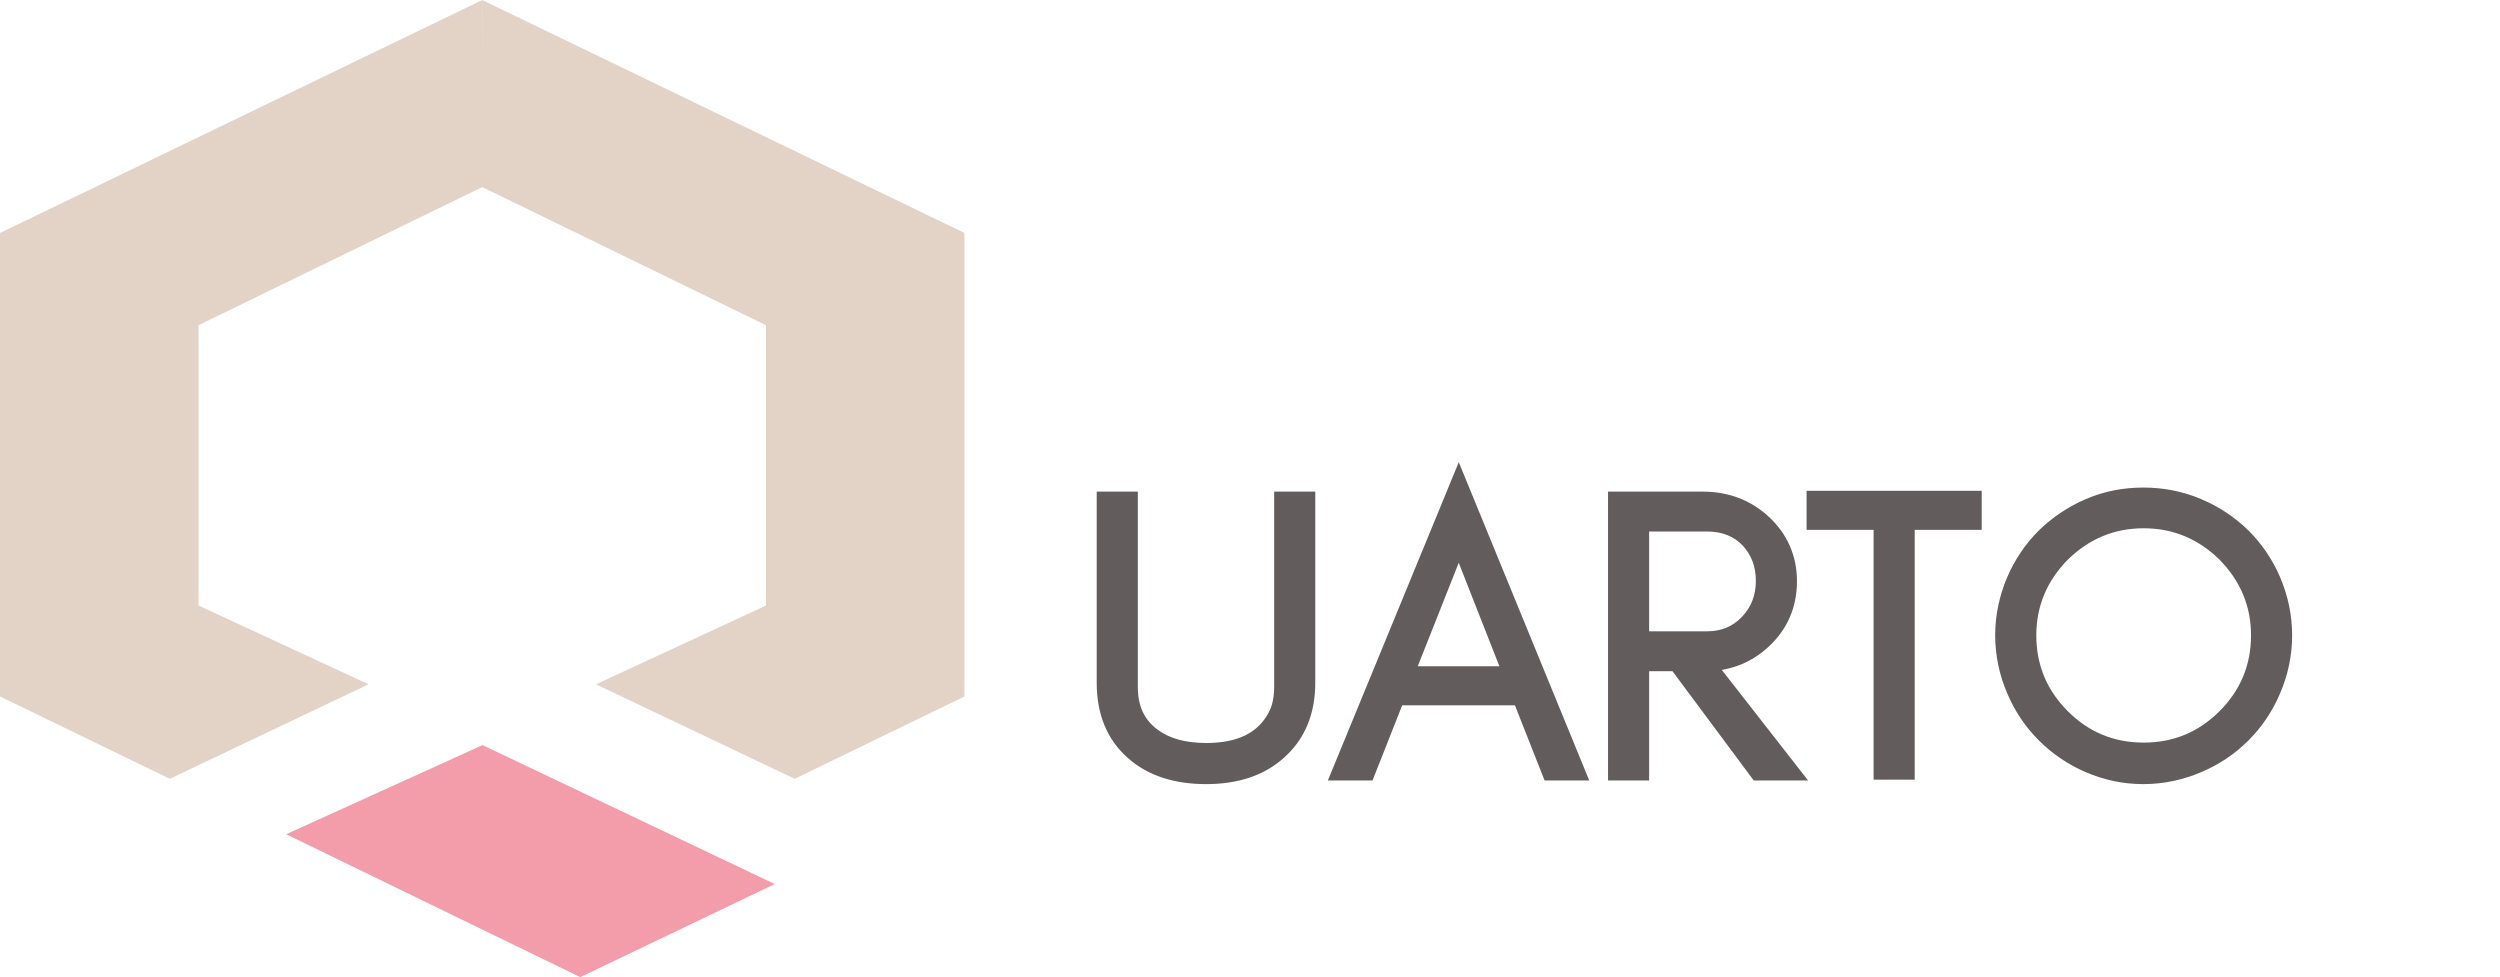 <svg width="197" height="77" viewBox="0 0 197 77" fill="none" xmlns="http://www.w3.org/2000/svg">
<path fill-rule="evenodd" clip-rule="evenodd" d="M37.963 14.724L60.358 25.627V47.717L46.96 53.923L62.622 61.37L76 54.881V18.359L37.996 0" fill="#E3D2C6"/>
<path fill-rule="evenodd" clip-rule="evenodd" d="M38.039 14.724L15.644 25.627V47.717L29.042 53.923L13.378 61.37L0 54.881V18.359L38.006 0" fill="#E3D2C6"/>
<path fill-rule="evenodd" clip-rule="evenodd" d="M22.55 65.739L38.022 58.714L61.051 69.663L45.723 77L22.55 65.739Z" fill="#F39DAA"/>
<path d="M103.144 53.8C103.144 56.168 102.344 58.024 100.808 59.368C99.368 60.648 97.448 61.288 95.048 61.288C92.616 61.288 90.664 60.648 89.224 59.368C87.688 58.024 86.92 56.168 86.92 53.8V39.24H89.16V54.12C89.16 55.784 89.736 57.032 90.92 57.896C91.944 58.664 93.32 59.048 95.048 59.048C97.704 59.048 99.496 58.152 100.424 56.36C100.744 55.752 100.904 55.016 100.904 54.12V39.24H103.144V53.8ZM110.983 53H118.887L114.951 42.984L110.983 53ZM124.487 61H122.055L119.719 55.08H110.151L107.815 61H105.383L114.951 37.736L124.487 61ZM129.453 50.248H134.509C135.757 50.248 136.781 49.832 137.613 48.968C138.445 48.104 138.861 47.048 138.861 45.768C138.861 44.488 138.445 43.464 137.677 42.632C136.877 41.8 135.821 41.384 134.509 41.384H129.453V50.248ZM141.101 45.8C141.101 47.72 140.397 49.32 139.053 50.568C137.869 51.688 136.429 52.296 134.733 52.392L141.453 61H138.445L132.045 52.392H129.453V61H127.213V39.24H134.189C136.109 39.24 137.741 39.88 139.053 41.096C140.397 42.344 141.101 43.944 141.101 45.8ZM142.859 41.256V39.176H148.139H150.379H155.659V41.256H150.379V60.936H148.139V41.256H142.859ZM177.881 50.056C177.881 47.624 176.985 45.512 175.257 43.752C173.497 42.024 171.385 41.128 168.921 41.128C166.457 41.128 164.345 42.024 162.585 43.752C160.857 45.512 159.961 47.624 159.961 50.056C159.961 52.552 160.857 54.664 162.585 56.392C164.345 58.152 166.457 59.016 168.921 59.016C171.385 59.016 173.497 58.152 175.257 56.392C176.985 54.664 177.881 52.552 177.881 50.056ZM180.121 50.056C180.121 51.592 179.801 53.064 179.225 54.408C178.649 55.784 177.849 56.968 176.825 57.992C175.801 59.016 174.617 59.816 173.241 60.392C171.897 60.968 170.425 61.288 168.889 61.288C167.353 61.288 165.913 60.968 164.569 60.392C163.225 59.816 162.041 59.016 161.016 57.992C159.993 56.968 159.193 55.784 158.617 54.408C158.041 53.064 157.721 51.592 157.721 50.056C157.721 48.52 158.041 47.08 158.617 45.704C159.193 44.36 159.993 43.176 161.016 42.152C162.041 41.16 163.225 40.36 164.569 39.784C165.913 39.208 167.353 38.92 168.889 38.92C170.425 38.92 171.897 39.208 173.241 39.784C174.617 40.36 175.801 41.16 176.825 42.152C177.849 43.176 178.649 44.36 179.225 45.704C179.801 47.08 180.121 48.52 180.121 50.056Z" fill="#625C5C"/>
<path d="M100.808 59.368L100.479 58.992L100.476 58.994L100.808 59.368ZM89.224 59.368L89.556 58.994L89.553 58.992L89.224 59.368ZM86.92 39.24V38.74H86.42V39.24H86.92ZM89.16 39.24H89.66V38.74H89.16V39.24ZM90.92 57.896L91.22 57.496L91.215 57.492L90.92 57.896ZM100.424 56.36L99.981 56.127L99.98 56.13L100.424 56.36ZM100.904 39.24V38.74H100.404V39.24H100.904ZM103.144 39.24H103.644V38.74H103.144V39.24ZM102.644 53.8C102.644 56.044 101.892 57.755 100.479 58.992L101.137 59.744C102.796 58.293 103.644 56.292 103.644 53.8H102.644ZM100.476 58.994C99.148 60.174 97.357 60.788 95.048 60.788V61.788C97.539 61.788 99.588 61.122 101.14 59.742L100.476 58.994ZM95.048 60.788C92.704 60.788 90.882 60.173 89.556 58.994L88.892 59.742C90.446 61.123 92.528 61.788 95.048 61.788V60.788ZM89.553 58.992C88.144 57.758 87.42 56.049 87.42 53.8H86.42C86.42 56.287 87.232 58.29 88.895 59.744L89.553 58.992ZM87.42 53.8V39.24H86.42V53.8H87.42ZM86.92 39.74H89.16V38.74H86.92V39.74ZM88.66 39.24V54.12H89.66V39.24H88.66ZM88.66 54.12C88.66 55.917 89.292 57.327 90.625 58.3L91.215 57.492C90.18 56.737 89.66 55.651 89.66 54.12H88.66ZM90.62 58.296C91.756 59.148 93.249 59.548 95.048 59.548V58.548C93.391 58.548 92.132 58.18 91.22 57.496L90.62 58.296ZM95.048 59.548C97.822 59.548 99.826 58.601 100.868 56.59L99.98 56.13C99.166 57.703 97.586 58.548 95.048 58.548V59.548ZM100.866 56.593C101.233 55.896 101.404 55.075 101.404 54.12H100.404C100.404 54.957 100.255 55.608 99.981 56.127L100.866 56.593ZM101.404 54.12V39.24H100.404V54.12H101.404ZM100.904 39.74H103.144V38.74H100.904V39.74ZM102.644 39.24V53.8H103.644V39.24H102.644ZM110.983 53L110.518 52.816L110.247 53.5H110.983V53ZM118.887 53V53.5H119.62L119.352 52.817L118.887 53ZM114.951 42.984L115.416 42.801L114.952 41.622L114.486 42.8L114.951 42.984ZM124.487 61V61.5H125.232L124.949 60.81L124.487 61ZM122.055 61L121.589 61.184L121.714 61.5H122.055V61ZM119.719 55.08L120.184 54.897L120.059 54.58H119.719V55.08ZM110.151 55.08V54.58H109.81L109.685 54.897L110.151 55.08ZM107.815 61V61.5H108.155L108.28 61.184L107.815 61ZM105.382 61L104.92 60.81L104.636 61.5H105.382V61ZM114.951 37.736L115.413 37.546L114.951 36.42L114.488 37.546L114.951 37.736ZM110.983 53.5H118.887V52.5H110.983V53.5ZM119.352 52.817L115.416 42.801L114.485 43.167L118.421 53.183L119.352 52.817ZM114.486 42.8L110.518 52.816L111.447 53.184L115.415 43.168L114.486 42.8ZM124.487 60.5H122.055V61.5H124.487V60.5ZM122.52 60.816L120.184 54.897L119.253 55.264L121.589 61.184L122.52 60.816ZM119.719 54.58H110.151V55.58H119.719V54.58ZM109.685 54.897L107.349 60.816L108.28 61.184L110.616 55.264L109.685 54.897ZM107.815 60.5H105.382V61.5H107.815V60.5ZM105.845 61.19L115.413 37.926L114.488 37.546L104.92 60.81L105.845 61.19ZM114.488 37.926L124.024 61.19L124.949 60.81L115.413 37.546L114.488 37.926ZM129.452 50.248H128.952V50.748H129.452V50.248ZM137.612 48.968L137.252 48.621V48.621L137.612 48.968ZM137.676 42.632L138.044 42.293L138.037 42.285L137.676 42.632ZM129.452 41.384V40.884H128.952V41.384H129.452ZM139.053 50.568L138.712 50.202L138.709 50.205L139.053 50.568ZM134.732 52.392L134.704 51.893L133.751 51.947L134.338 52.7L134.732 52.392ZM141.452 61V61.5H142.477L141.847 60.692L141.452 61ZM138.444 61L138.043 61.298L138.193 61.5H138.444V61ZM132.045 52.392L132.446 52.094L132.296 51.892H132.045V52.392ZM129.452 52.392V51.892H128.952V52.392H129.452ZM129.452 61V61.5H129.952V61H129.452ZM127.213 61H126.713V61.5H127.213V61ZM127.213 39.24V38.74H126.713V39.24H127.213ZM139.053 41.096L139.393 40.73L139.392 40.729L139.053 41.096ZM129.452 50.748H134.508V49.748H129.452V50.748ZM134.508 50.748C135.883 50.748 137.04 50.283 137.973 49.315L137.252 48.621C136.521 49.381 135.63 49.748 134.508 49.748V50.748ZM137.973 49.315C138.9 48.352 139.361 47.17 139.361 45.768H138.361C138.361 46.926 137.989 47.856 137.252 48.621L137.973 49.315ZM139.361 45.768C139.361 44.366 138.9 43.22 138.044 42.293L137.309 42.971C137.989 43.708 138.361 44.61 138.361 45.768H139.361ZM138.037 42.285C137.129 41.342 135.936 40.884 134.508 40.884V41.884C135.705 41.884 136.624 42.258 137.316 42.979L138.037 42.285ZM134.508 40.884H129.452V41.884H134.508V40.884ZM128.952 41.384V50.248H129.952V41.384H128.952ZM140.601 45.8C140.601 47.583 139.953 49.05 138.712 50.202L139.393 50.934C140.84 49.59 141.601 47.857 141.601 45.8H140.601ZM138.709 50.205C137.615 51.24 136.288 51.803 134.704 51.893L134.761 52.891C136.569 52.789 138.122 52.136 139.396 50.931L138.709 50.205ZM134.338 52.7L141.058 61.308L141.847 60.692L135.127 52.084L134.338 52.7ZM141.452 60.5H138.444V61.5H141.452V60.5ZM138.846 60.702L132.446 52.094L131.643 52.69L138.043 61.298L138.846 60.702ZM132.045 51.892H129.452V52.892H132.045V51.892ZM128.952 52.392V61H129.952V52.392H128.952ZM129.452 60.5H127.213V61.5H129.452V60.5ZM127.713 61V39.24H126.713V61H127.713ZM127.213 39.74H134.188V38.74H127.213V39.74ZM134.188 39.74C135.987 39.74 137.497 40.336 138.713 41.463L139.392 40.729C137.984 39.424 136.23 38.74 134.188 38.74V39.74ZM138.712 41.462C139.955 42.616 140.601 44.083 140.601 45.8H141.601C141.601 43.805 140.838 42.072 139.393 40.73L138.712 41.462ZM142.859 41.256H142.359V41.756H142.859V41.256ZM142.859 39.176V38.676H142.359V39.176H142.859ZM155.659 39.176H156.159V38.676H155.659V39.176ZM155.659 41.256V41.756H156.159V41.256H155.659ZM150.379 41.256V40.756H149.879V41.256H150.379ZM150.379 60.936V61.436H150.879V60.936H150.379ZM148.139 60.936H147.639V61.436H148.139V60.936ZM148.139 41.256H148.639V40.756H148.139V41.256ZM143.359 41.256V39.176H142.359V41.256H143.359ZM142.859 39.676H148.139V38.676H142.859V39.676ZM148.139 39.676H150.379V38.676H148.139V39.676ZM150.379 39.676H155.659V38.676H150.379V39.676ZM155.159 39.176V41.256H156.159V39.176H155.159ZM155.659 40.756H150.379V41.756H155.659V40.756ZM149.879 41.256V60.936H150.879V41.256H149.879ZM150.379 60.436H148.139V61.436H150.379V60.436ZM148.639 60.936V41.256H147.639V60.936H148.639ZM148.139 40.756H142.859V41.756H148.139V40.756ZM175.257 43.752L175.613 43.402L175.607 43.395L175.257 43.752ZM162.585 43.752L162.234 43.395L162.228 43.402L162.585 43.752ZM175.257 56.392L174.903 56.038L175.257 56.392ZM179.225 54.408L178.765 54.211L178.763 54.215L179.225 54.408ZM176.825 57.992L176.471 57.638L176.825 57.992ZM173.241 60.392L173.047 59.931L173.044 59.932L173.241 60.392ZM164.568 60.392L164.765 59.932L164.568 60.392ZM161.017 57.992L160.663 58.346L161.017 57.992ZM158.617 54.408L159.078 54.215L159.076 54.211L158.617 54.408ZM158.617 45.704L158.157 45.507L158.155 45.511L158.617 45.704ZM161.017 42.152L160.669 41.793L160.663 41.798L161.017 42.152ZM164.568 39.784L164.765 40.244L164.568 39.784ZM173.241 39.784L173.044 40.244L173.047 40.245L173.241 39.784ZM176.825 42.152L177.178 41.798L177.172 41.793L176.825 42.152ZM179.225 45.704L179.686 45.511L179.684 45.507L179.225 45.704ZM178.381 50.056C178.381 47.487 177.429 45.251 175.613 43.402L174.9 44.102C176.54 45.773 177.381 47.761 177.381 50.056H178.381ZM175.607 43.395C173.757 41.579 171.52 40.628 168.921 40.628V41.628C171.249 41.628 173.236 42.469 174.906 44.109L175.607 43.395ZM168.921 40.628C166.321 40.628 164.084 41.579 162.234 43.395L162.935 44.109C164.605 42.469 166.592 41.628 168.921 41.628V40.628ZM162.228 43.402C160.412 45.251 159.461 47.487 159.461 50.056H160.461C160.461 47.761 161.301 45.773 162.941 44.102L162.228 43.402ZM159.461 50.056C159.461 52.686 160.41 54.925 162.231 56.746L162.938 56.038C161.303 54.403 160.461 52.418 160.461 50.056H159.461ZM162.231 56.746C164.085 58.6 166.325 59.516 168.921 59.516V58.516C166.588 58.516 164.604 57.704 162.938 56.038L162.231 56.746ZM168.921 59.516C171.516 59.516 173.756 58.6 175.61 56.746L174.903 56.038C173.237 57.704 171.253 58.516 168.921 58.516V59.516ZM175.61 56.746C177.431 54.925 178.381 52.686 178.381 50.056H177.381C177.381 52.418 176.538 54.403 174.903 56.038L175.61 56.746ZM179.62 50.056C179.62 51.522 179.315 52.927 178.765 54.211L179.684 54.605C180.286 53.201 180.62 51.662 180.62 50.056H179.62ZM178.763 54.215C178.212 55.531 177.449 56.66 176.471 57.638L177.178 58.346C178.248 57.276 179.085 56.037 179.686 54.601L178.763 54.215ZM176.471 57.638C175.493 58.617 174.363 59.38 173.047 59.931L173.434 60.853C174.87 60.252 176.108 59.416 177.178 58.346L176.471 57.638ZM173.044 59.932C171.76 60.483 170.354 60.788 168.889 60.788V61.788C170.494 61.788 172.033 61.453 173.437 60.852L173.044 59.932ZM168.889 60.788C167.424 60.788 166.051 60.483 164.765 59.932L164.372 60.852C165.774 61.453 167.281 61.788 168.889 61.788V60.788ZM164.765 59.932C163.479 59.381 162.349 58.617 161.37 57.638L160.663 58.346C161.732 59.415 162.97 60.251 164.372 60.852L164.765 59.932ZM161.37 57.638C160.392 56.66 159.629 55.531 159.078 54.215L158.155 54.601C158.756 56.037 159.593 57.276 160.663 58.346L161.37 57.638ZM159.076 54.211C158.526 52.927 158.22 51.522 158.22 50.056H157.22C157.22 51.662 157.555 53.201 158.157 54.605L159.076 54.211ZM158.22 50.056C158.22 48.592 158.525 47.218 159.078 45.897L158.155 45.511C157.556 46.943 157.22 48.448 157.22 50.056H158.22ZM159.076 45.901C159.627 44.615 160.391 43.484 161.37 42.506L160.663 41.798C159.594 42.868 158.758 44.105 158.157 45.507L159.076 45.901ZM161.364 42.511C162.346 41.56 163.479 40.795 164.765 40.244L164.372 39.324C162.97 39.925 161.735 40.76 160.669 41.793L161.364 42.511ZM164.765 40.244C166.044 39.696 167.417 39.42 168.889 39.42V38.42C167.288 38.42 165.781 38.72 164.372 39.324L164.765 40.244ZM168.889 39.42C170.362 39.42 171.766 39.696 173.044 40.244L173.437 39.324C172.027 38.72 170.487 38.42 168.889 38.42V39.42ZM173.047 40.245C174.364 40.796 175.496 41.561 176.477 42.511L177.172 41.793C176.105 40.759 174.869 39.924 173.434 39.323L173.047 40.245ZM176.471 42.506C177.45 43.484 178.214 44.615 178.765 45.901L179.684 45.507C179.083 44.105 178.247 42.868 177.178 41.798L176.471 42.506ZM178.763 45.897C179.316 47.218 179.62 48.592 179.62 50.056H180.62C180.62 48.448 180.285 46.943 179.686 45.511L178.763 45.897Z" fill="#635C5C"/>
</svg>
